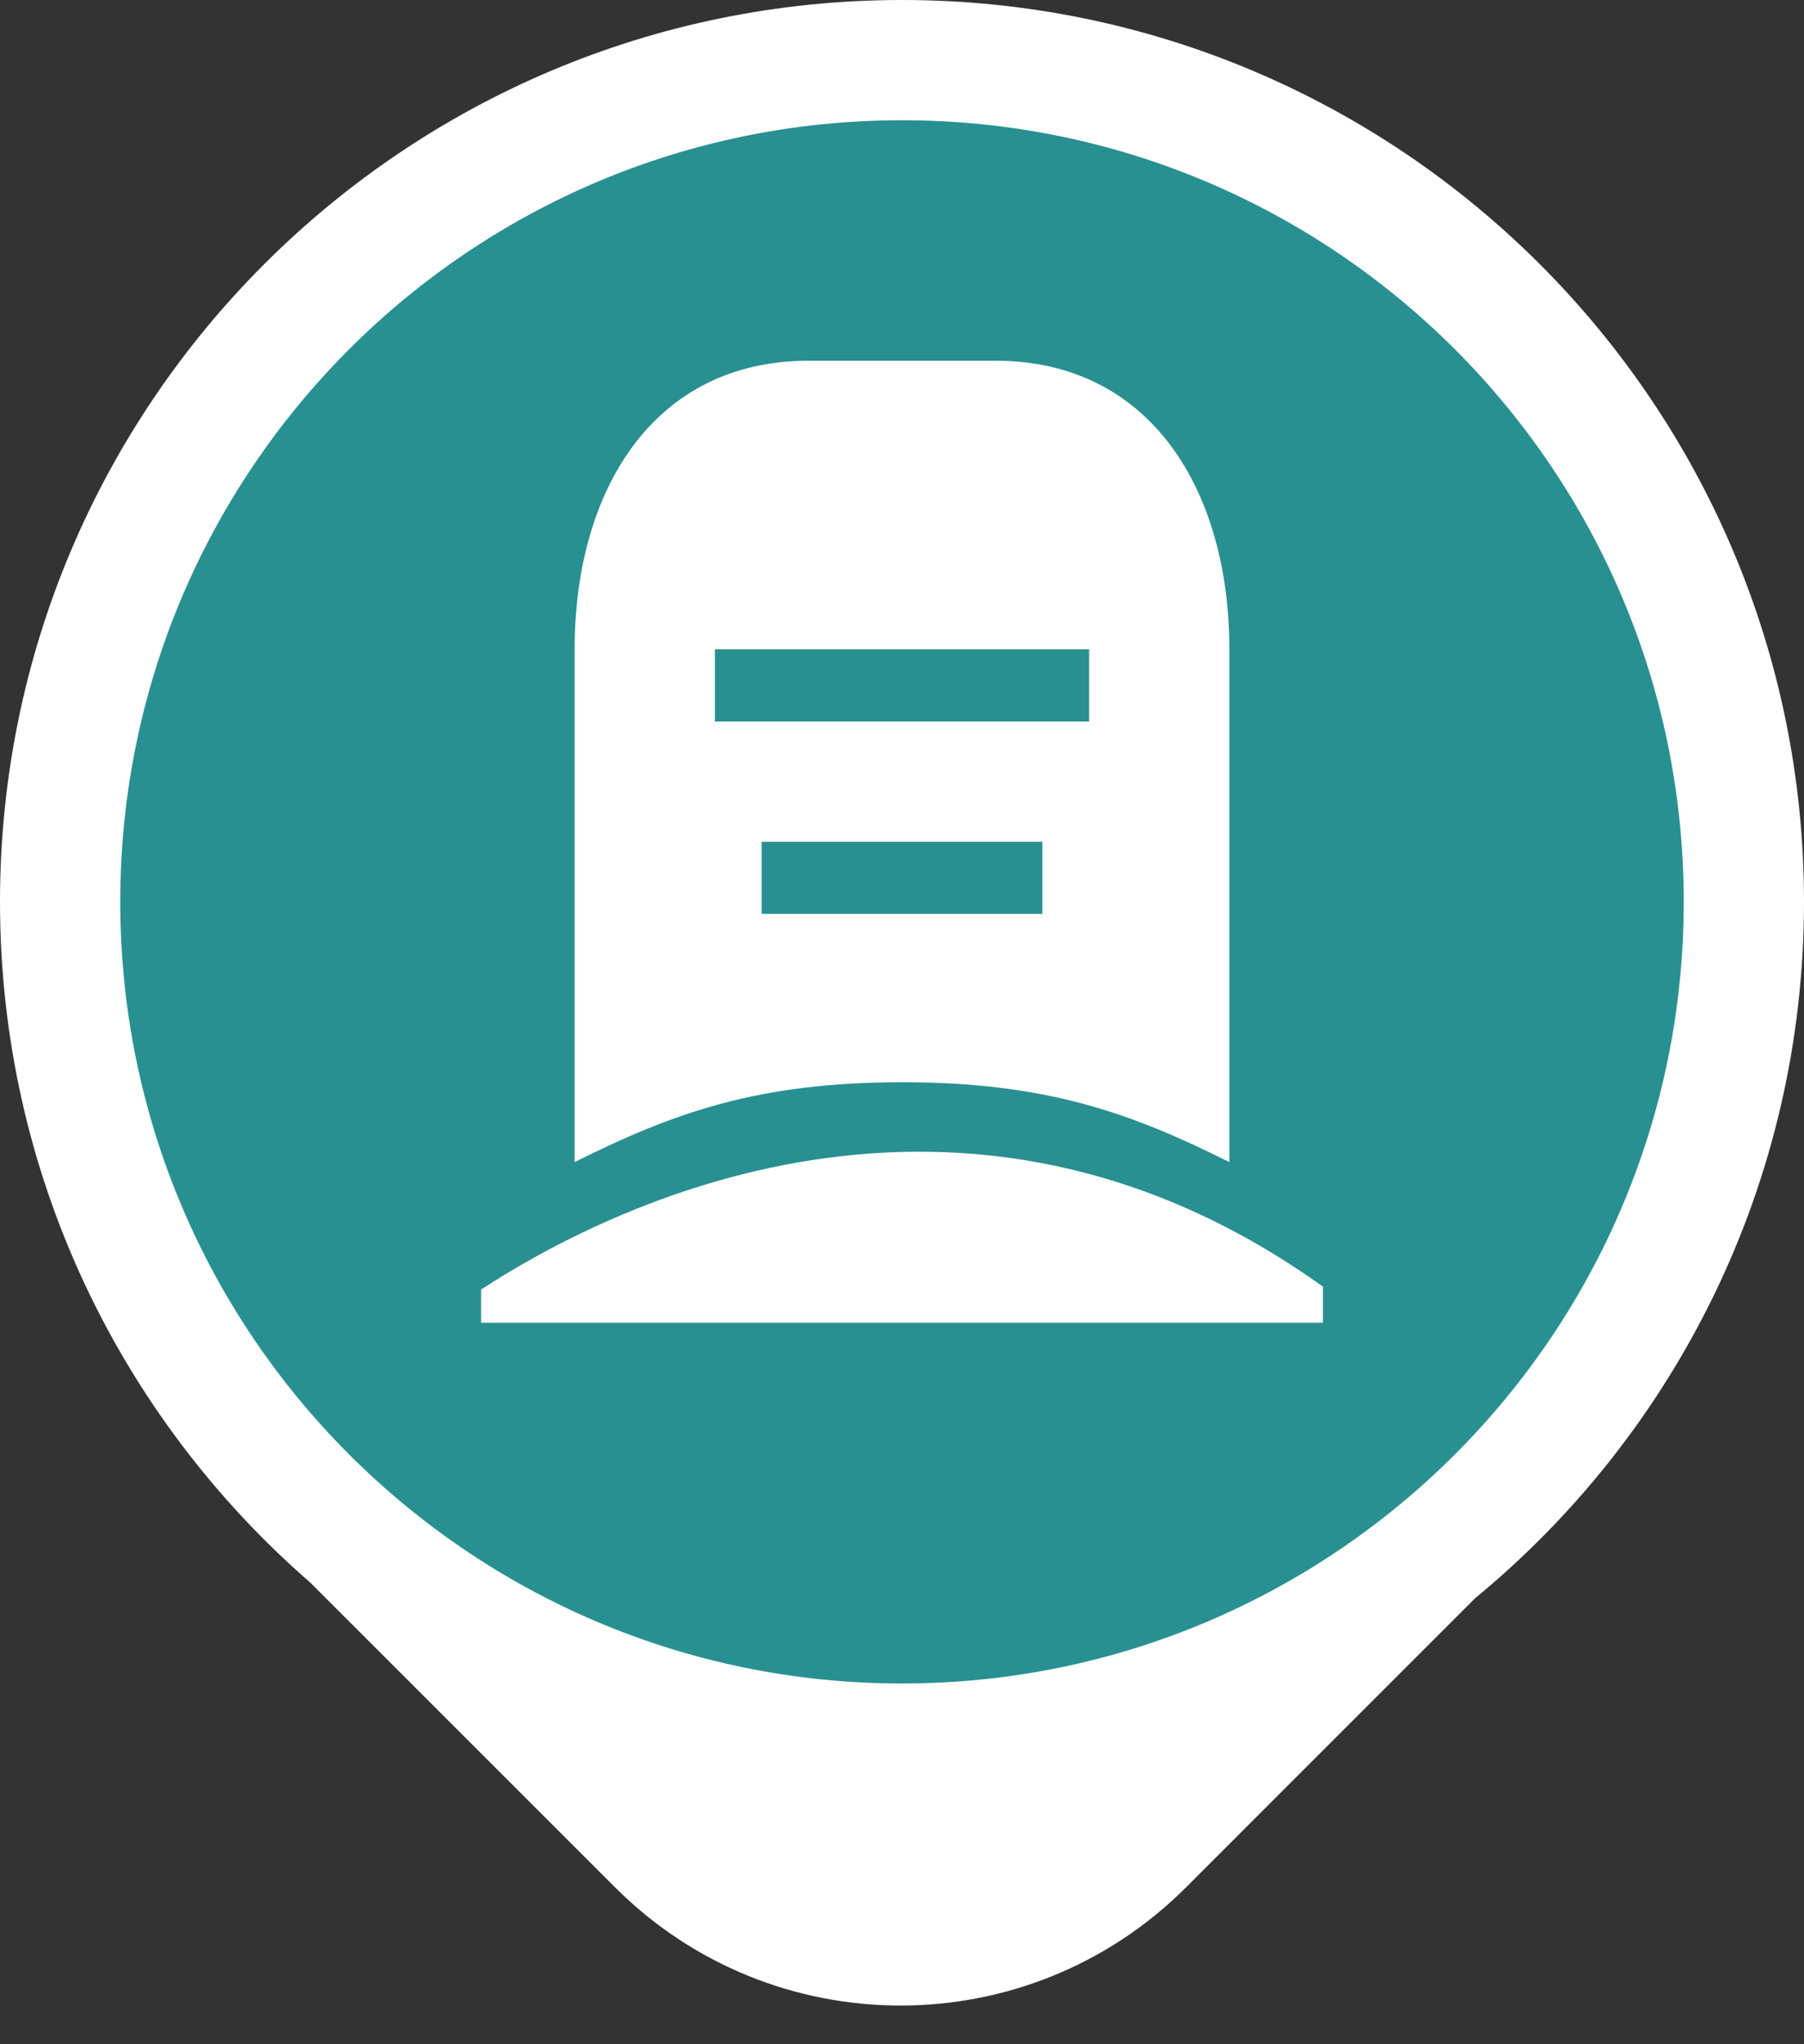 <svg width="15" height="17" viewBox="0 0 15 17" fill="none" xmlns="http://www.w3.org/2000/svg">
<rect x="0" y="0" width="15" height="17" fill="#333333" stroke="none"/>
<path d="M7.5 0C11.642 0 15 3.358 15 7.5C15 9.833 13.934 11.918 12.263 13.293L9.862 15.695C8.551 17.006 6.425 17.006 5.114 15.695L2.58 13.161C0.999 11.786 0 9.76 0 7.5C0 3.358 3.358 0 7.5 0Z" fill="white"/>
<path d="M14 7.5C14 3.91 11.09 1 7.5 1C3.91 1 1 3.91 1 7.5C1 11.09 3.91 14 7.5 14C11.09 14 14 11.09 14 7.5Z" fill="#299091"/>
<path d="M6.722 3H8.278C9.565 3 10.222 4.076 10.222 5.4V9.664C9.398 9.252 8.694 9 7.5 9C6.306 9 5.602 9.252 4.778 9.664V5.4C4.778 4.076 5.435 3 6.722 3ZM5.944 5.4V6H9.056V5.4H5.944ZM6.333 7V7.6H8.667V7H6.333ZM4 11V10.724C5.034 10.048 7.978 8.536 11 10.7V11H4Z" fill="white"/>
</svg>
